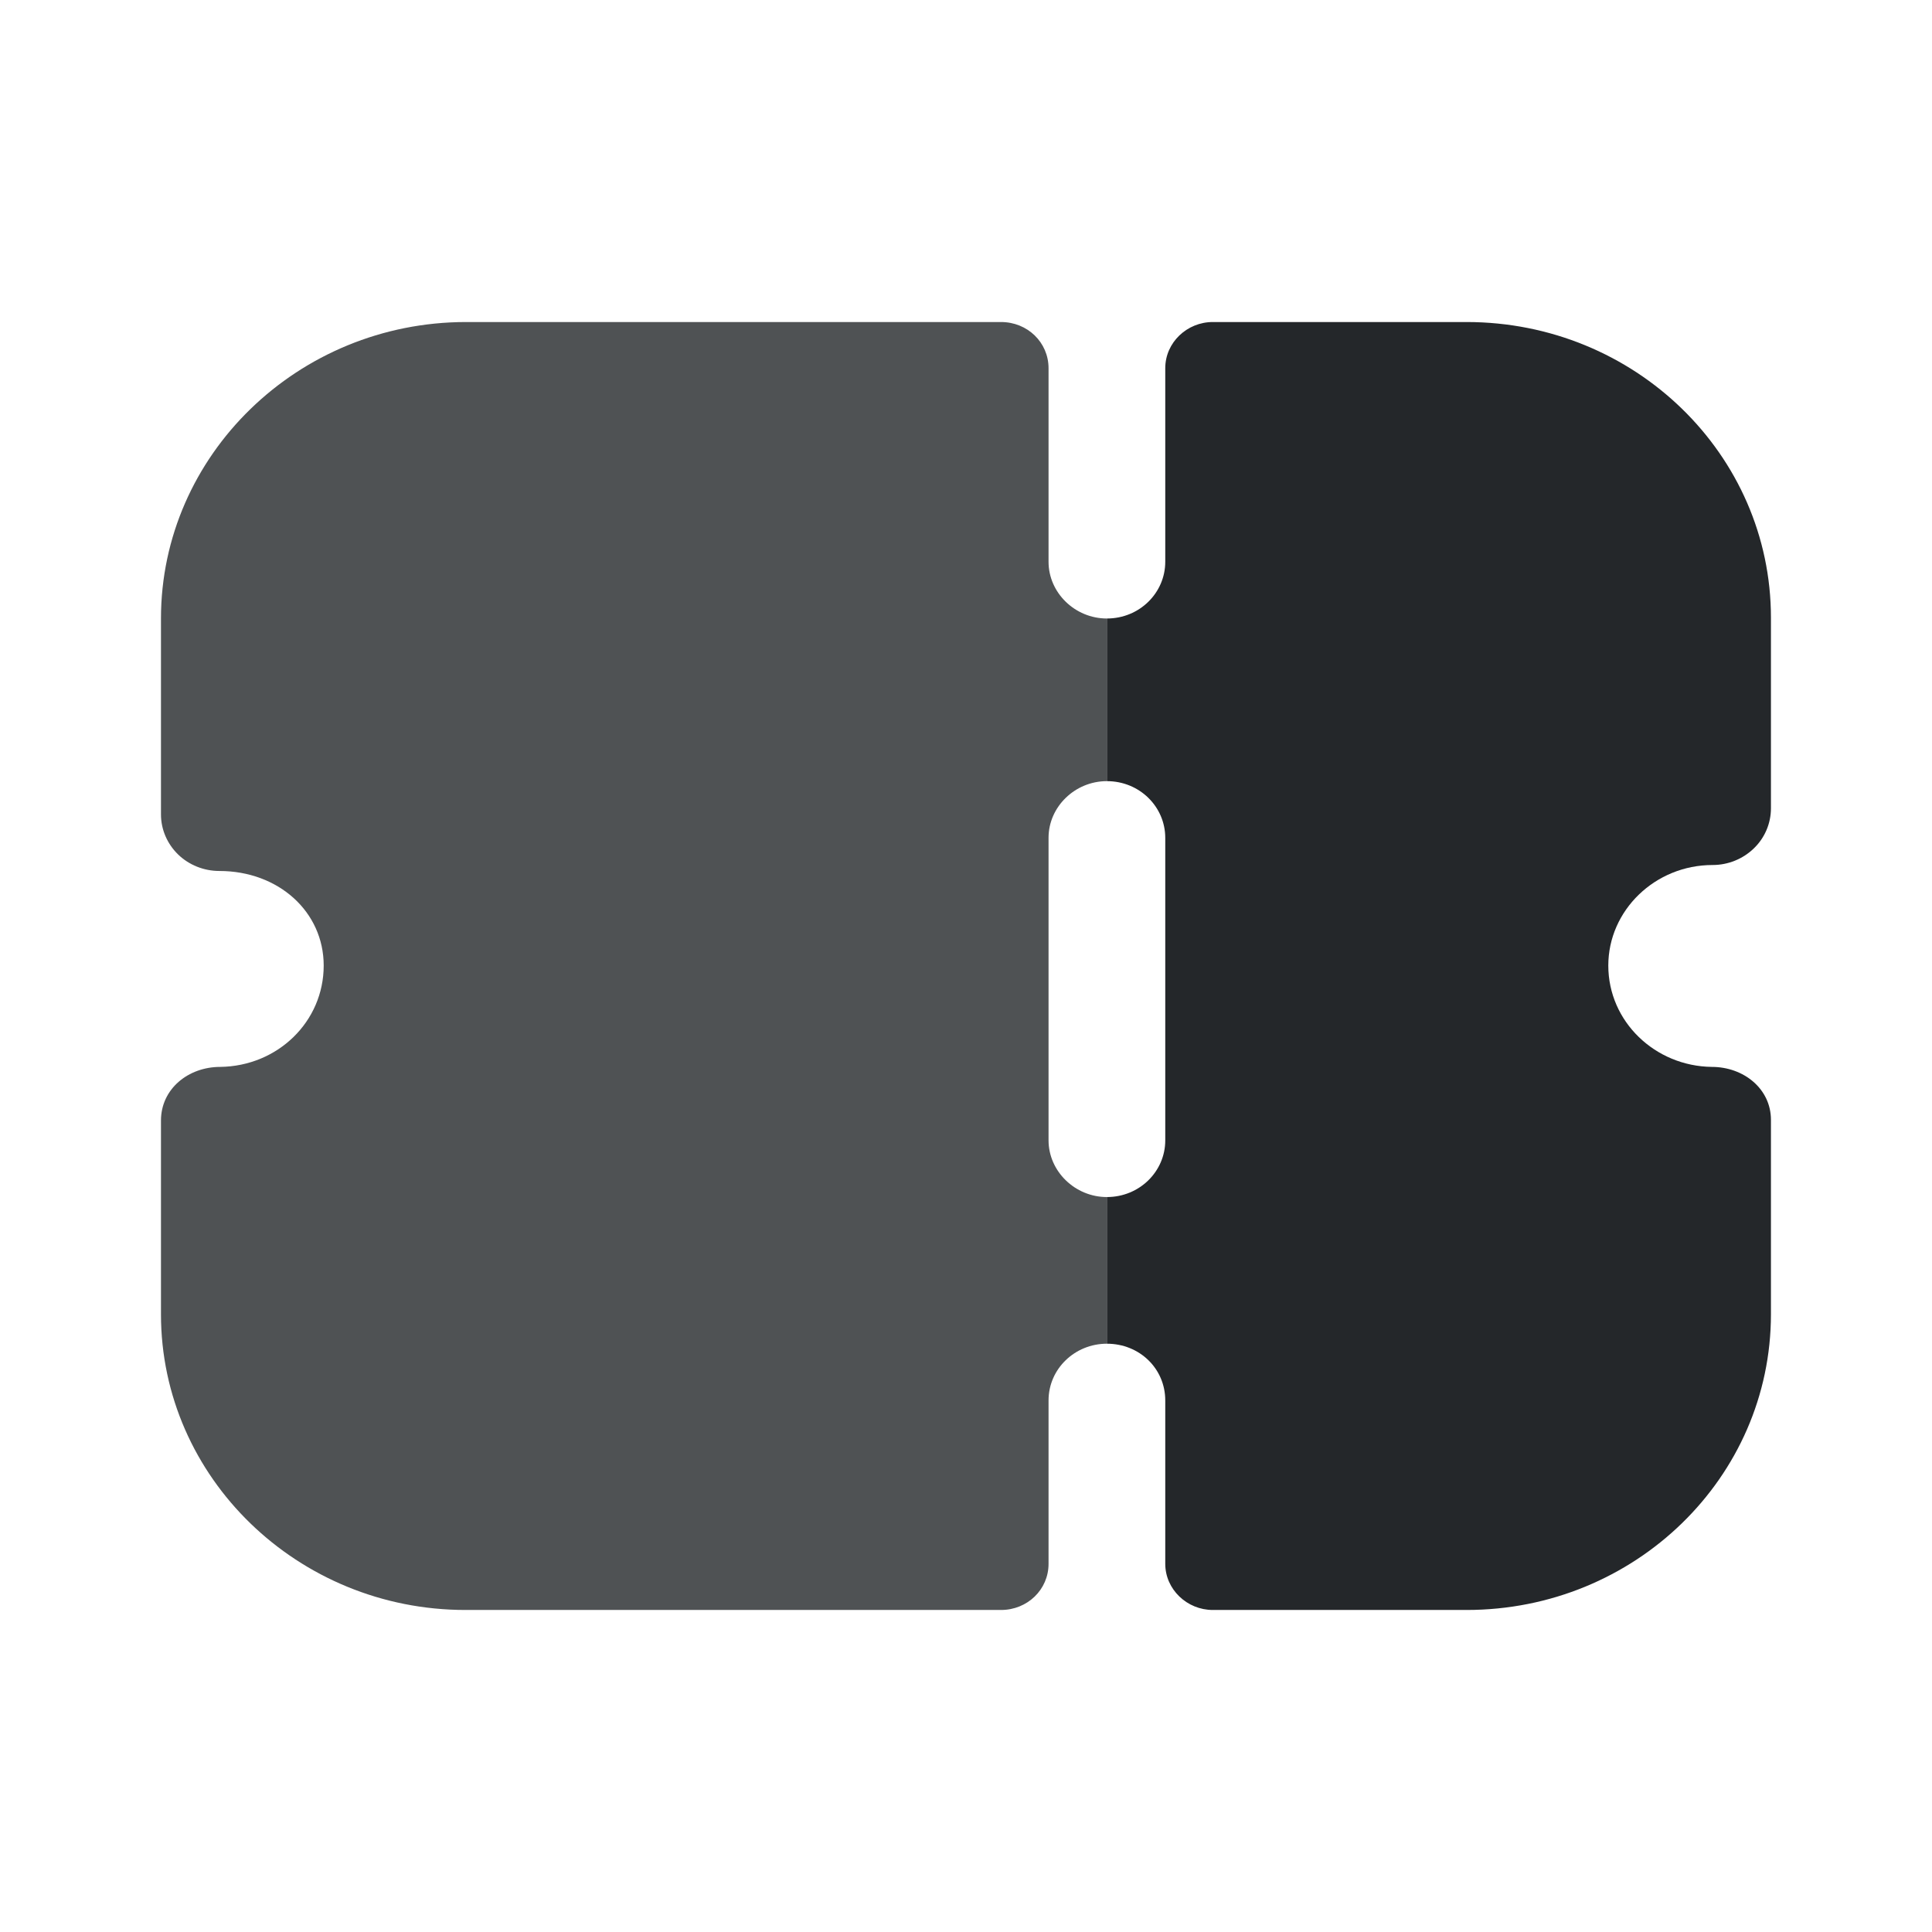 <svg width="22" height="22" viewBox="0 0 22 22" fill="none" xmlns="http://www.w3.org/2000/svg">
<path opacity="0.8" d="M12.604 8.895V7.043C12.241 7.043 11.94 6.75 11.94 6.397V4.193C11.94 3.899 11.7 3.667 11.399 3.667H5.308C3.394 3.667 1.833 5.182 1.833 7.043V9.273C1.833 9.446 1.904 9.609 2.028 9.73C2.152 9.85 2.321 9.918 2.498 9.918C3.172 9.918 3.686 10.383 3.686 10.995C3.686 11.633 3.163 12.141 2.507 12.149C2.144 12.149 1.833 12.399 1.833 12.76V14.966C1.833 16.826 3.394 18.333 5.3 18.333H11.399C11.7 18.333 11.94 18.1 11.94 17.808V15.947C11.94 15.586 12.241 15.301 12.604 15.301V13.631C12.241 13.631 11.94 13.337 11.94 12.985V9.54C11.94 9.187 12.241 8.895 12.604 8.895Z" fill="#24272A"/>
<path d="M18.314 10.995C18.314 11.633 18.846 12.141 19.493 12.149C19.856 12.149 20.166 12.399 20.166 12.752V14.965C20.166 16.826 18.615 18.333 16.7 18.333H13.81C13.518 18.333 13.269 18.1 13.269 17.807V15.947C13.269 15.585 12.977 15.301 12.604 15.301V13.631C12.977 13.631 13.269 13.338 13.269 12.986V9.541C13.269 9.187 12.977 8.895 12.604 8.895V7.043C12.977 7.043 13.269 6.75 13.269 6.397V4.193C13.269 3.899 13.518 3.667 13.81 3.667H16.7C18.615 3.667 20.166 5.174 20.166 7.034V9.204C20.166 9.376 20.096 9.541 19.971 9.661C19.847 9.781 19.679 9.85 19.502 9.85C18.846 9.85 18.314 10.367 18.314 10.995Z" fill="#24272A"/>
</svg>
